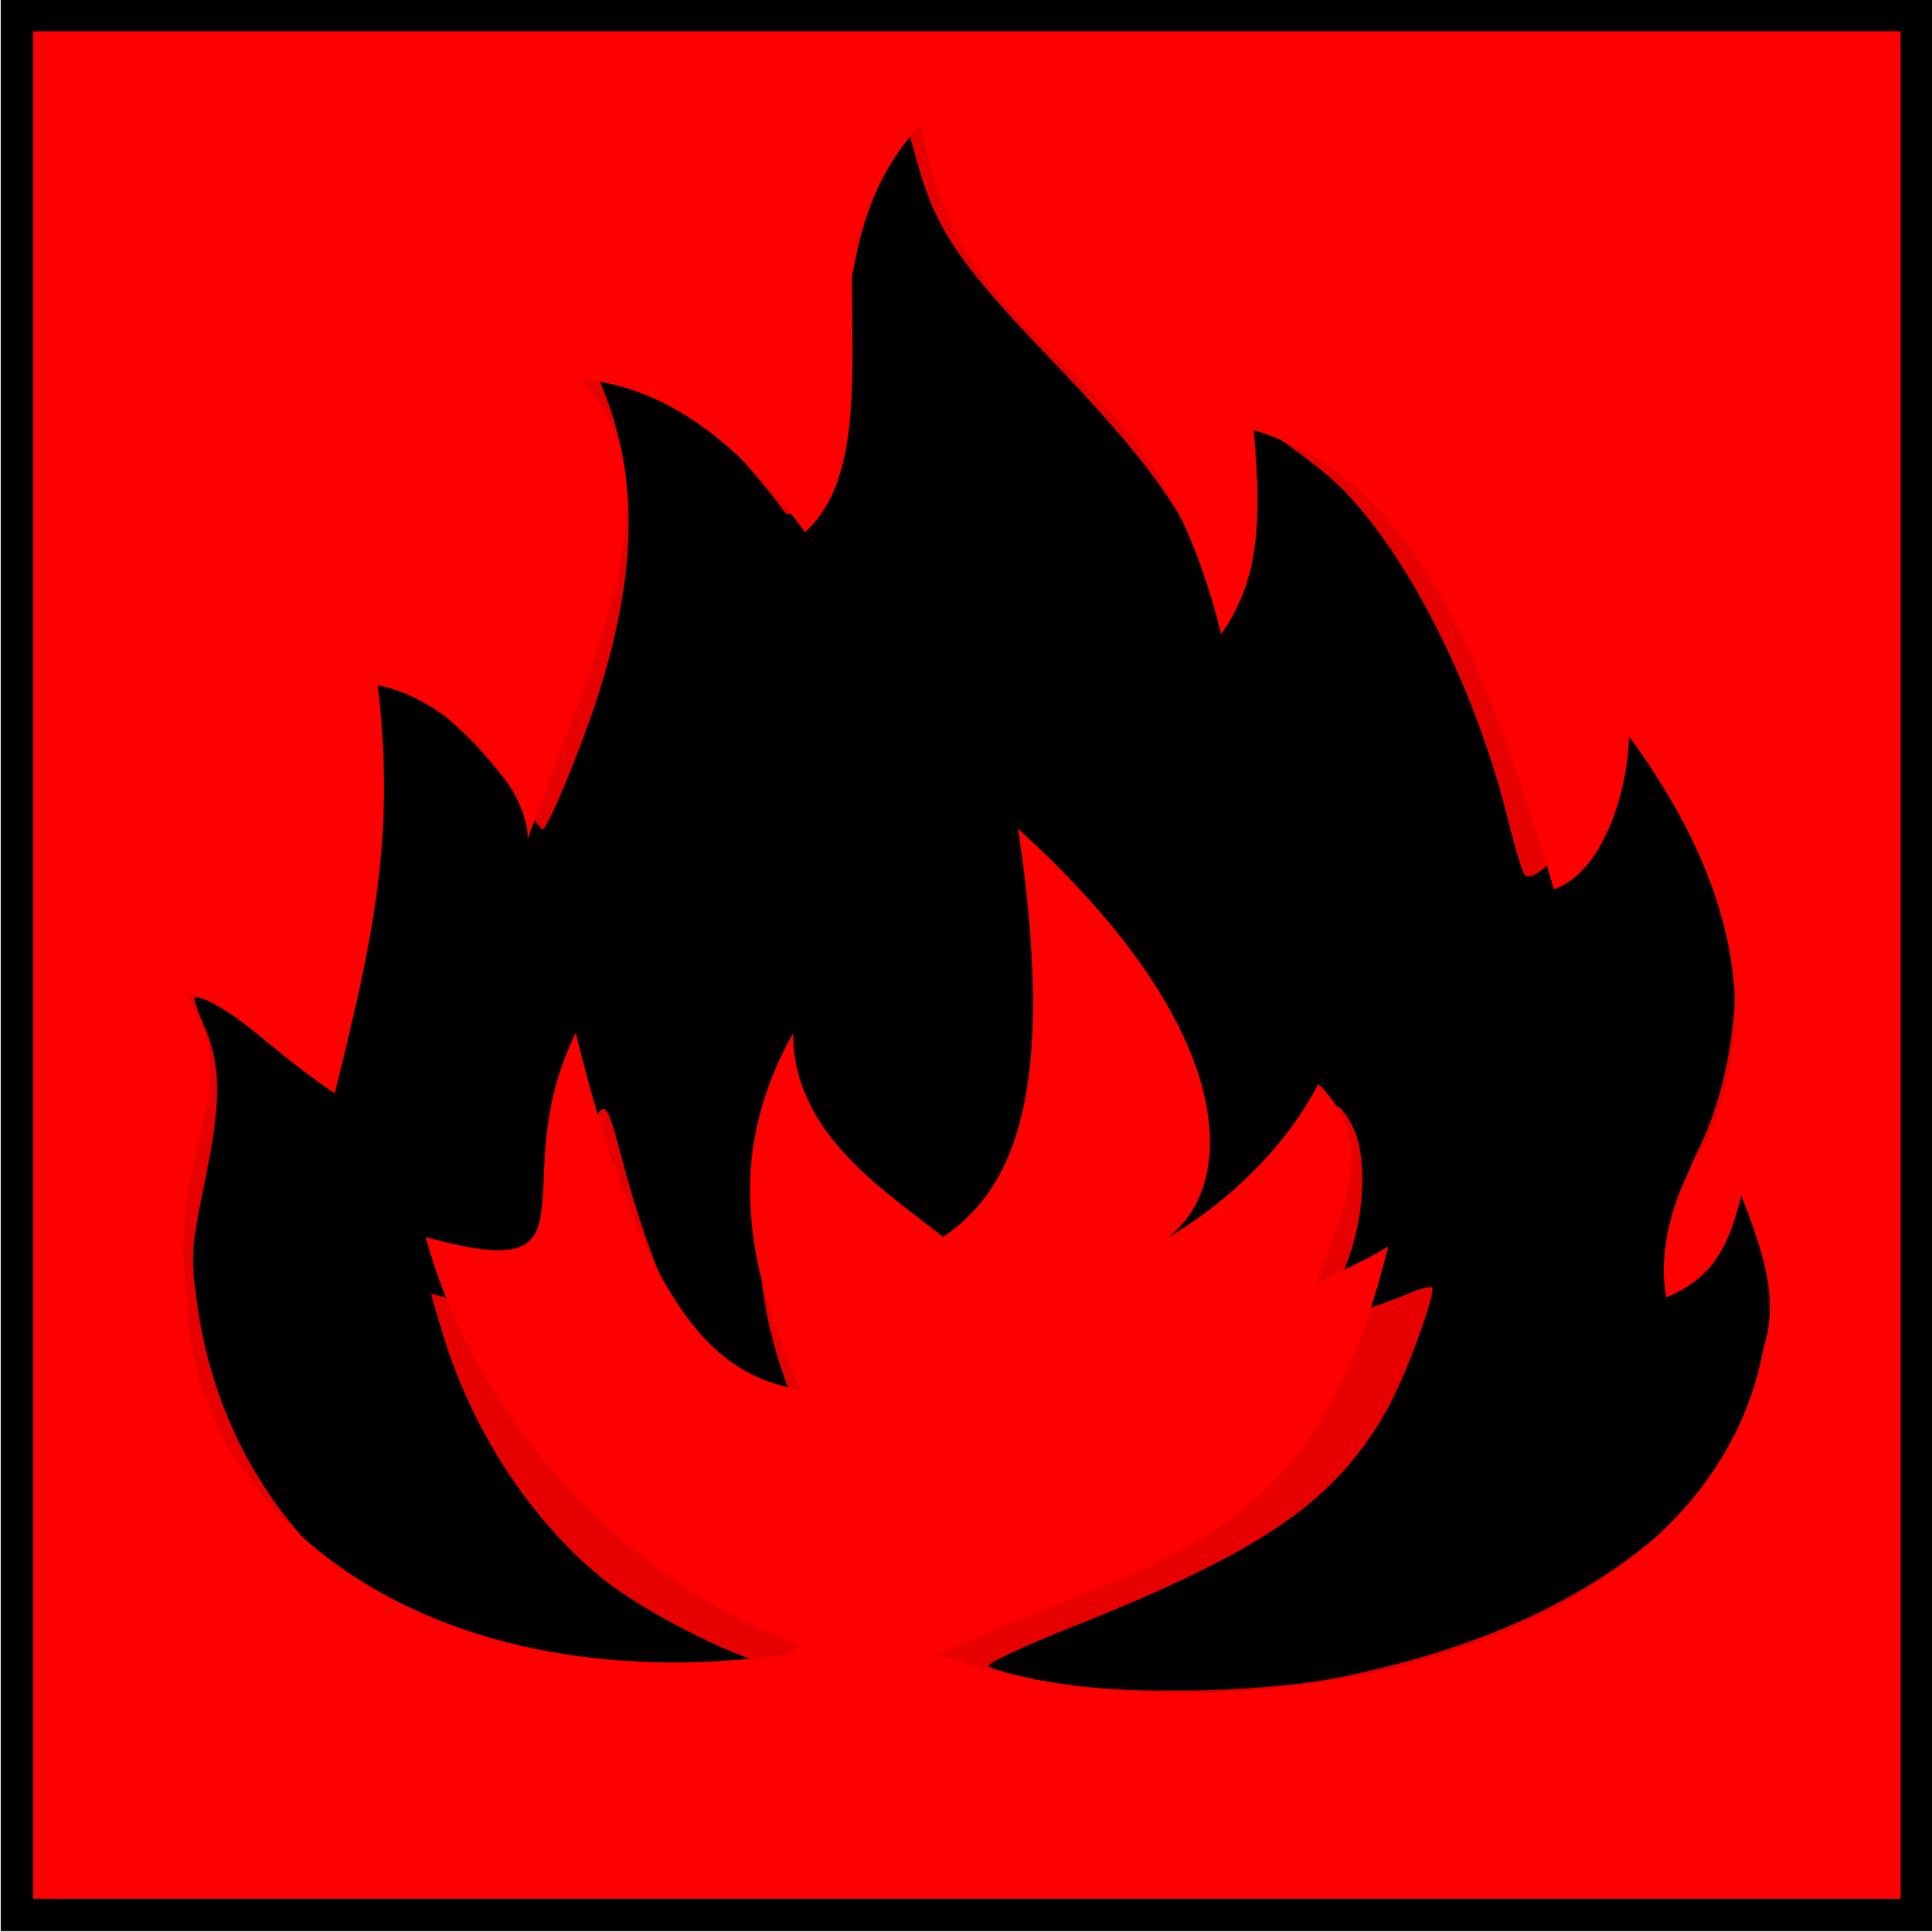<?xml version="1.0" encoding="UTF-8" standalone="no"?>
<!-- Created with Inkscape (http://www.inkscape.org/) -->

<svg
   xmlns:dc="http://purl.org/dc/elements/1.1/"
   xmlns:cc="http://creativecommons.org/ns#"
   xmlns:rdf="http://www.w3.org/1999/02/22-rdf-syntax-ns#"
   xmlns:svg="http://www.w3.org/2000/svg"
   xmlns="http://www.w3.org/2000/svg"
   xmlns:sodipodi="http://sodipodi.sourceforge.net/DTD/sodipodi-0.dtd"
   xmlns:inkscape="http://www.inkscape.org/namespaces/inkscape"
   version="1.0"
   width="500"
   height="500"
   viewBox="0 0 1 1"
   id="svg23264"
   inkscape:version="0.48.4 r9939"
   sodipodi:docname="fire.svg">
  <sodipodi:namedview
     pagecolor="#ffffff"
     bordercolor="#666666"
     borderopacity="1"
     objecttolerance="10"
     gridtolerance="10"
     guidetolerance="10"
     inkscape:pageopacity="0"
     inkscape:pageshadow="2"
     inkscape:window-width="1918"
     inkscape:window-height="1198"
     id="namedview3525"
     showgrid="false"
     inkscape:zoom="0.71629917"
     inkscape:cx="419.48001"
     inkscape:cy="354.69621"
     inkscape:window-x="0"
     inkscape:window-y="0"
     inkscape:window-maximized="0"
     inkscape:current-layer="svg23264" />
  <defs
     id="defs23331" />
  <title
     id="title23266">SVG drawing</title>
  <desc
     id="desc23268">This was produced by version 4.1 of GNU libplot, a free library for exporting 2-D vector graphics.</desc>
  <polygon
     points="182.85,519.35 210.04,519.35 210.04,546.5 182.85,546.5 182.85,519.35 "
     transform="matrix(3.616491e-2,0,0,-3.621801e-2,-6.604,19.801)"
     style="font-style:normal;font-variant:normal;font-weight:normal;font-stretch:normal;letter-spacing:normal;word-spacing:normal;text-anchor:start;fill:#ff0000;fill-opacity:1;fill-rule:evenodd;stroke:#000000;stroke-width:0.461;stroke-linecap:butt;stroke-linejoin:miter;stroke-miterlimit:10.433;stroke-dasharray:none;stroke-dashoffset:0;stroke-opacity:1"
     id="polygon23274" />
  <g
     transform="matrix(38.843,0,0,26.405,-11.556,-6.405)"
     style="stroke:none"
     id="g23363">
    <path
       d="m 0.31,0.253 -3.472e-5,3.472e-5 -3.472e-5,3.472e-5 -3.473e-5,3.473e-5 -3.472e-5,3.472e-5 -5.208e-5,6.944e-5 -6.945e-5,6.945e-5 -5.208e-5,5.208e-5 -3.472e-5,6.944e-5 -3.472e-5,5.209e-5 -5.209e-5,6.944e-5 -1.736e-5,5.208e-5 -3.472e-5,5.208e-5 -3.472e-5,6.945e-5 -1.736e-5,5.208e-5 -1.736e-5,5.209e-5 -1.736e-5,5.208e-5 0,5.208e-5 -1.736e-5,5.208e-5 0,5.209e-5 0,5.208e-5 0,6.944e-5 0,5.209e-5 0,5.208e-5 0,5.208e-5 1.736e-5,1.0417e-4 0,1.2153e-4 1.736e-5,1.2152e-4 1.736e-5,5.209e-5 0,6.944e-5 1.736e-5,6.944e-5 0,6.945e-5 c 5.0347e-4,-3.8194e-4 6.25e-4,-0.001 5.2083e-4,-0.002 z"
       style="font-style:normal;font-variant:normal;font-weight:normal;font-stretch:normal;letter-spacing:normal;word-spacing:normal;text-anchor:start;fill:#000000;fill-opacity:1;fill-rule:evenodd;stroke:none"
       id="path23324"
       inkscape:connector-curvature="0" />
    <path
       d="m 0.308,0.275 c -0.005,0.001 -0.008,-0.003 -0.008,-0.007 -2.9514e-4,-0.003 8.5069e-4,-0.004 -3.472e-5,-0.006 7.4652e-4,3.6458e-4 0.001,0.001 0.002,0.002 5.0347e-4,-0.003 8.1597e-4,-0.005 5.7292e-4,-0.008 0.001,2.7777e-4 0.002,0.002 0.002,0.003 0.001,-0.004 0.002,-0.007 6.9444e-4,-0.009 0.001,1.2153e-4 0.002,0.001 0.003,0.003 7.4652e-4,-9.8958e-4 6.25e-4,-0.003 6.25e-4,-0.005 1.2152e-4,-0.001 2.9513e-4,-0.002 9.2013e-4,-0.003 6.0763e-4,0.005 0.003,0.004 0.004,0.01 4.6875e-4,-0.001 5.5556e-4,-0.002 4.3403e-4,-0.004 0.002,8.8541e-4 0.003,0.004 0.004,0.009 6.7708e-4,-3.4722e-4 9.8958e-4,-0.002 0.001,-0.003 0.001,0.002 0.002,0.005 0.001,0.008 -3.8194e-4,8.8541e-4 -6.25e-4,0.002 -5.0347e-4,0.003 6.2499e-4,-3.8194e-4 8.3333e-4,-0.001 0.001,-0.002 2.6041e-4,0.001 5.2083e-4,0.002 2.9514e-4,0.003 -7.4653e-4,0.006 -0.007,0.008 -0.011,0.006 0.003,-0.002 0.005,-0.002 0.006,-0.008 -3.8194e-4,3.6458e-4 -0.001,6.9444e-4 -0.001,8.1597e-4 5.7291e-4,-0.002 7.4652e-4,-0.003 6.944e-5,-0.004 -7.118e-4,0.002 -0.002,0.003 -0.002,0.003 9.0277e-4,-0.001 0.001,-0.004 -0.002,-0.008 5.0347e-4,0.005 0,0.007 -0.001,0.008 -7.4652e-4,-8.8541e-4 -0.002,-0.002 -0.002,-0.004 -7.4652e-4,0.002 -8.1597e-4,0.004 1.0417e-4,0.007 -9.375e-4,-2.6042e-4 -0.002,-0.001 -0.003,-0.007 -0.001,0.003 4.4775e-4,0.005 -0.002,0.004 7.4653e-4,0.004 0.003,0.007 0.005,0.008 z"
       style="font-style:normal;font-variant:normal;font-weight:normal;font-stretch:normal;letter-spacing:normal;word-spacing:normal;text-anchor:start;fill:#000000;fill-opacity:1;fill-rule:evenodd;stroke:none"
       id="path23326"
       inkscape:connector-curvature="0" />
    <polygon
       points="200.61,524.55 200.61,524.91 192.49,524.91 192.49,524.55 192.49,524.55 "
       transform="matrix(0.002,0,0,-0.002,-0.031,1.188)"
       style="font-style:normal;font-variant:normal;font-weight:normal;font-stretch:normal;letter-spacing:normal;word-spacing:normal;text-anchor:start;fill:#000000;fill-opacity:1;fill-rule:evenodd;stroke:none"
       id="polygon23328" />
  </g>
  <path
     style="opacity:0.9;fill:#ff0000;fill-opacity:1;fill-rule:nonzero;stroke:none"
     d="m 9.181,250.329 0,-240.821 240.821,0 240.821,0 0,240.821 0,240.821 -240.821,0 -240.821,0 0,-240.821 z m 371.353,198.241 0,-4.886 -137.512,0 -137.512,0 0,4.886 0,4.886 137.512,0 137.512,0 0,-4.886 z M 196.48,436.525 c 6.755,-0.866 11.982,-2.06 11.616,-2.652 -0.366,-0.592 -3.966,-1.836 -7.999,-2.763 -11.371,-2.615 -34.256,-14.395 -44.7,-23.01 -18.309,-15.103 -33.165,-37.918 -40.687,-62.489 -1.822,-5.951 -3.224,-10.812 -3.115,-10.803 0.109,0.009 3.653,0.944 7.876,2.078 10.444,2.803 18.537,2.659 22.311,-0.396 2.542,-2.059 3.391,-5.023 4.895,-17.102 2.184,-17.539 3.067,-21.317 6.653,-28.471 3.263,-6.509 3.643,-6.037 7.817,9.715 9.198,34.712 23.47,62.345 35.382,68.505 5.21,2.694 12.29,4.879 12.29,3.793 0,-0.416 -2.175,-6.565 -4.834,-13.663 -9.282,-24.781 -9.689,-46.843 -1.225,-66.358 l 3.719,-8.576 4.451,9.524 c 5.499,11.768 15.01,24.48 25.462,34.032 l 7.945,7.261 6.611,-7.19 c 15.557,-16.918 21.596,-38.292 20.161,-71.347 -0.483,-11.134 -1.225,-22.442 -1.647,-25.129 l -0.768,-4.886 6.592,6.98 c 10.633,11.259 21.828,27.174 26.946,38.308 8.037,17.482 7.601,34.582 -1.214,47.682 -2.276,3.383 -3.526,6.362 -2.778,6.622 0.748,0.259 5.291,-1.368 10.095,-3.616 10.521,-4.923 23.409,-16.605 31.015,-28.113 3.071,-4.646 6.212,-8.264 6.98,-8.039 0.768,0.225 2.465,2.562 3.772,5.194 3.714,7.479 3.221,22.233 -1.139,34.102 -1.974,5.375 -3.917,11.173 -4.316,12.885 l -0.726,3.113 7.172,-2.13 c 3.944,-1.171 9.983,-3.335 13.42,-4.808 3.437,-1.473 6.248,-2.096 6.248,-1.385 0,3.847 -7.287,23.319 -11.639,31.1 -13.458,24.065 -31.868,36.771 -82.339,56.83 -12.144,4.826 -21.568,9.275 -20.941,9.886 0.627,0.611 6.479,2.255 13.006,3.652 18.318,3.923 56.875,3.511 78.18,-0.837 39.39,-8.038 68.854,-22.538 90.759,-44.665 16.988,-17.16 27.918,-42.514 25.863,-59.994 -1.113,-9.463 -6.264,-29.476 -7.587,-29.476 -0.521,0 -2.972,3.34 -5.446,7.422 -5.333,8.8 -13.214,17.707 -15.667,17.707 -3.419,0 -0.763,-16.941 4.181,-26.669 8.906,-17.525 12.235,-42.451 8.393,-62.837 -1.781,-9.448 -9.236,-25.312 -16.447,-34.998 -5.727,-7.693 -12.499,-14.618 -13.295,-13.595 -0.251,0.323 -2.223,6.115 -4.381,12.871 -2.158,6.756 -5.596,14.775 -7.641,17.818 -4.275,6.365 -9.609,10.56 -11.19,8.8 -0.597,-0.665 -2.467,-6.835 -4.155,-13.711 -8.243,-33.567 -25.152,-67.627 -42.524,-85.657 -5.741,-5.959 -20.953,-17.016 -23.409,-17.016 -0.298,0 -0.304,4.731 -0.011,10.514 0.292,5.783 -0.181,13.478 -1.052,17.102 -1.874,7.8 -5.731,17.058 -7.106,17.058 -0.536,0 -2.686,-4.026 -4.777,-8.947 -6.559,-15.432 -16.756,-29.029 -39.538,-52.722 -23.546,-24.486 -29.834,-33.722 -34.53,-50.715 -1.273,-4.607 -2.607,-9.268 -2.965,-10.359 -1.153,-3.519 -11.462,8.116 -14.694,16.584 -2.414,6.325 -3.179,12.679 -4.193,34.86 -1.345,29.417 -2.368,35.27 -7.806,44.658 -3.368,5.816 -3.682,6.015 -5.494,3.49 -6.246,-8.704 -20.132,-23.805 -24.941,-27.121 -7.074,-4.879 -15.339,-8.364 -19.833,-8.364 -2.778,0 -3.257,0.487 -2.408,2.443 10.33,23.776 10.07,49.566 -0.836,82.942 -4.341,13.284 -12.681,33.234 -13.887,33.218 -0.384,-0.006 -2.757,-3.047 -5.275,-6.759 -11.12,-16.401 -25.329,-29.033 -36.145,-32.135 l -3.962,-1.136 0.467,20.396 c 0.509,22.233 -1.272,37.755 -7.649,66.644 l -3.737,16.931 -7.788,-6.344 c -7.174,-5.843 -24.67,-15.31 -25.943,-14.037 -0.301,0.301 0.695,3.319 2.212,6.707 4.673,10.437 4.785,19.558 0.496,40.46 -3.631,17.697 -3.755,19.486 -2.174,31.358 7.159,53.766 47.541,92.676 104.158,100.36 8.921,1.211 29.681,0.916 41.41,-0.588 z"
     id="path3529"
     inkscape:connector-curvature="0"
     transform="scale(0.002,0.002)" />
</svg>
